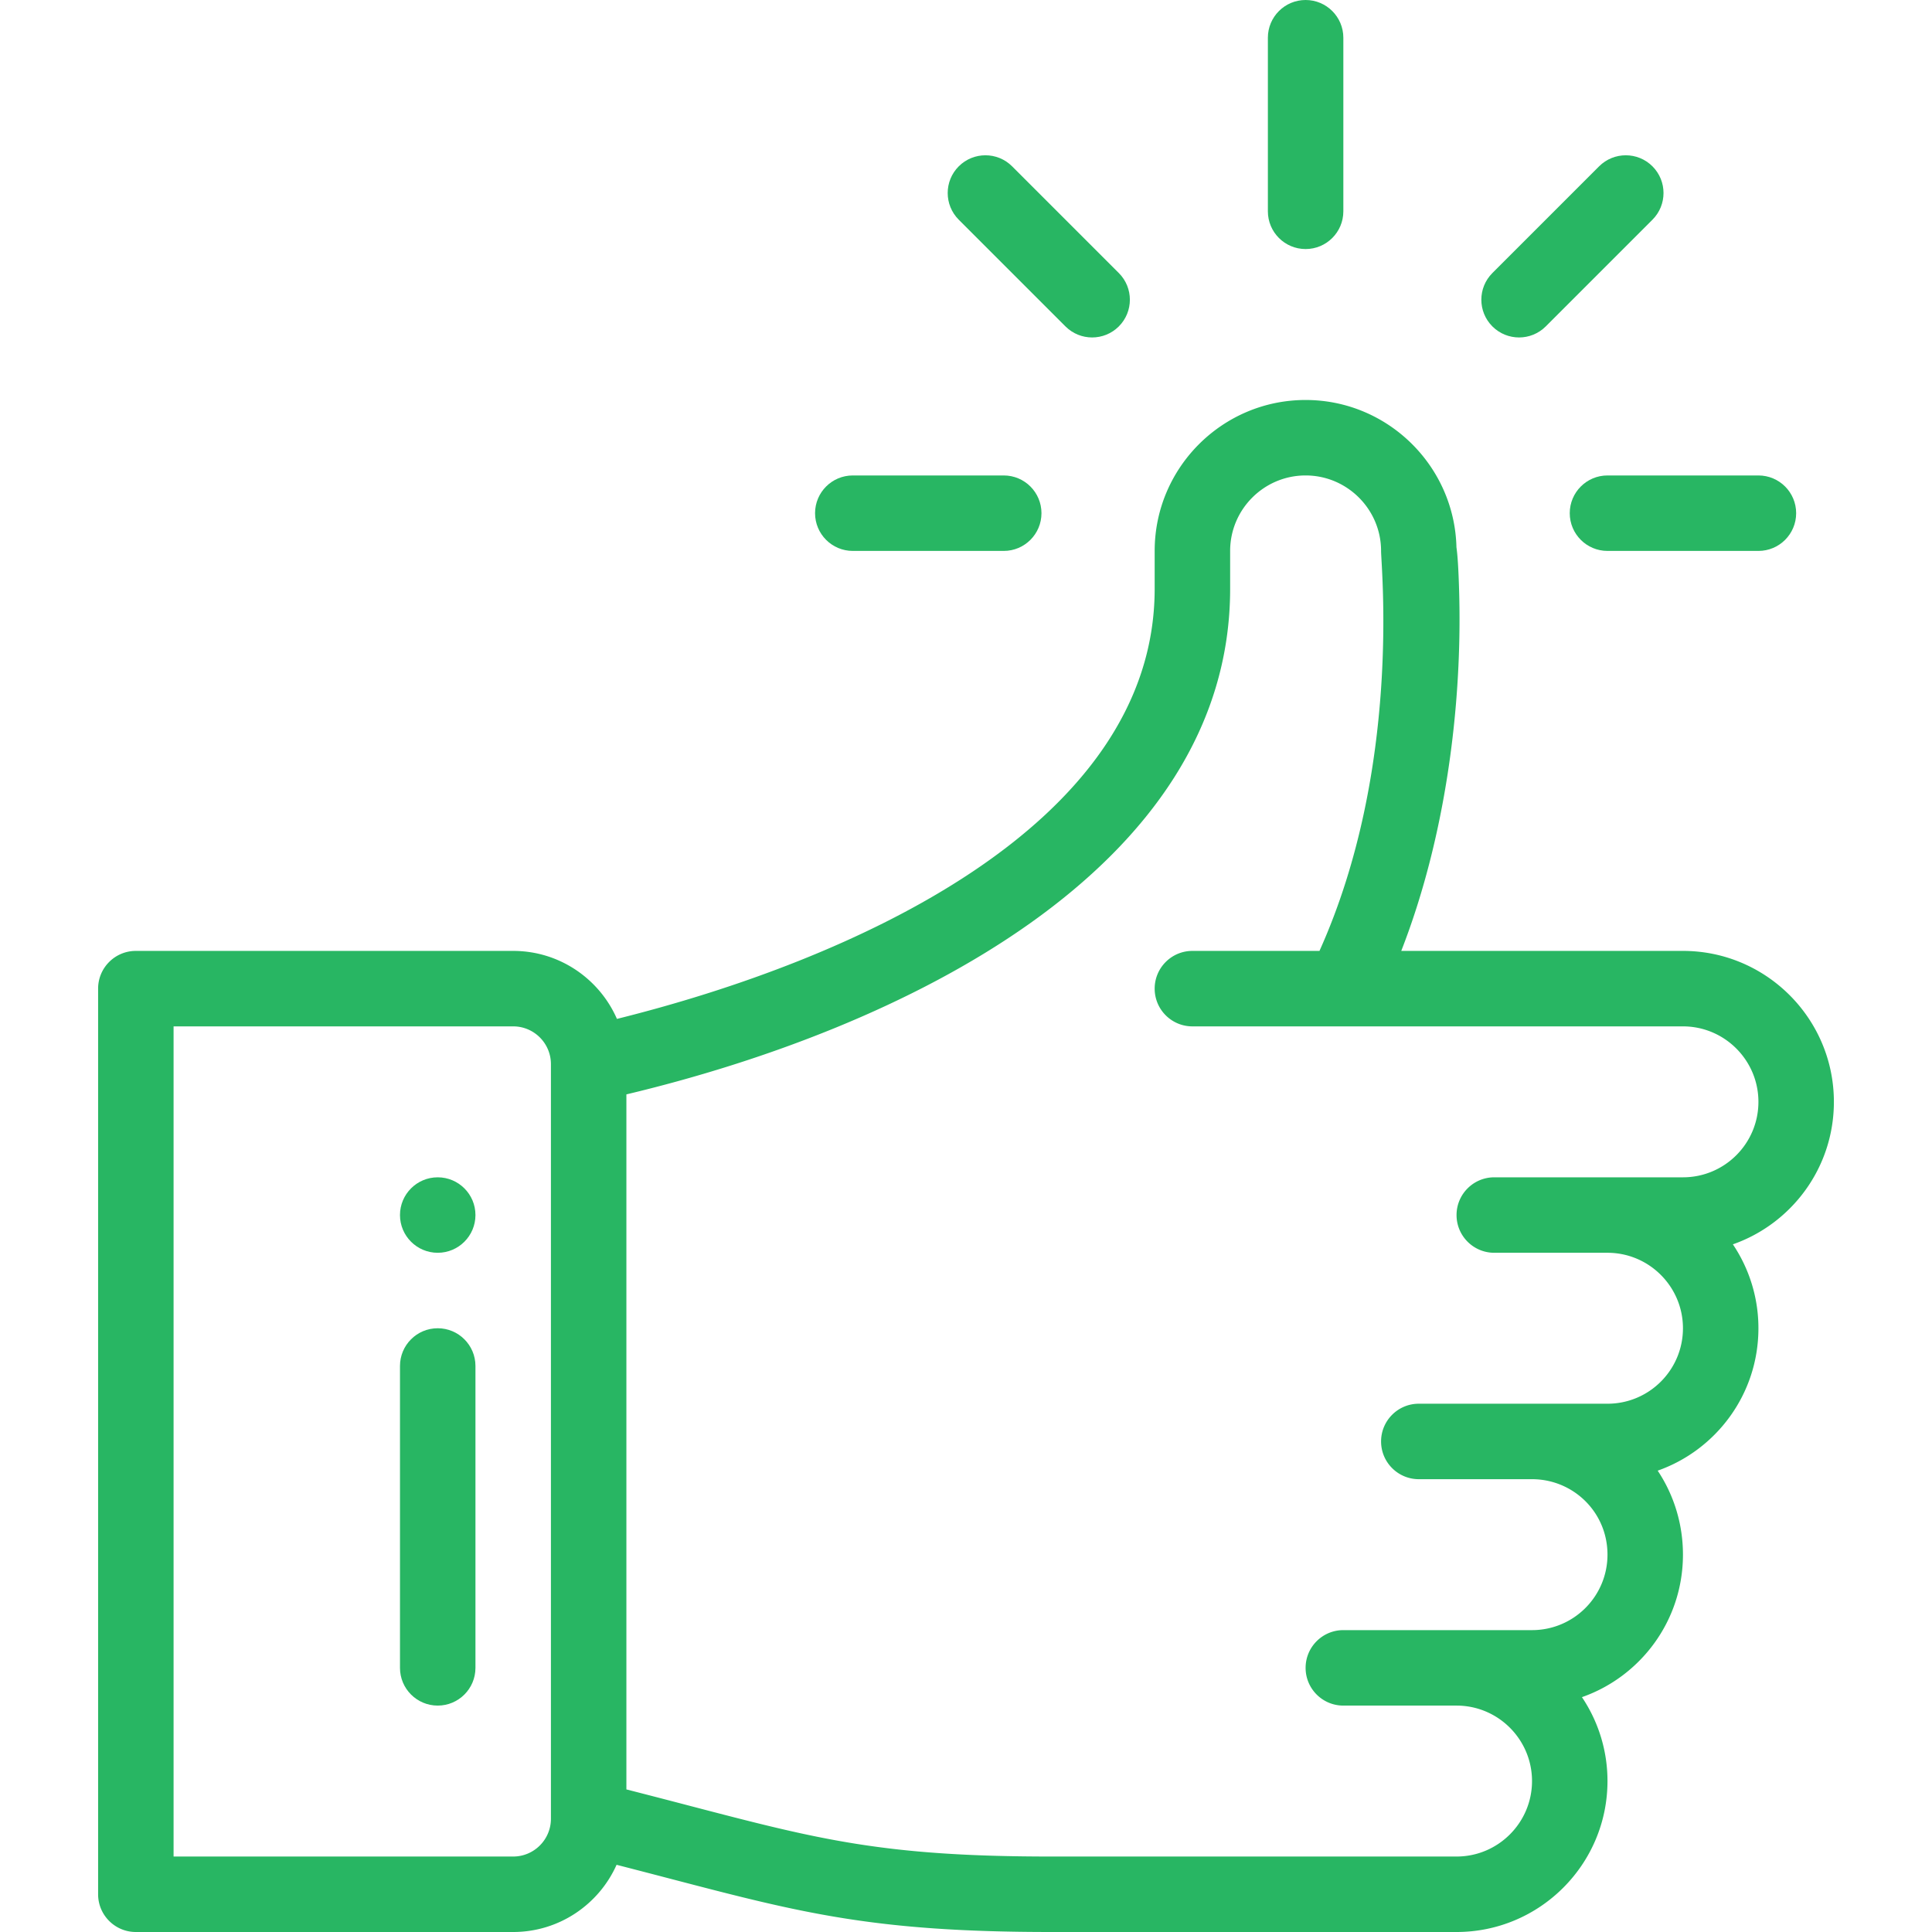 <svg xmlns="http://www.w3.org/2000/svg" viewBox="0 0 512 512" fill="#28b663"><path d="M346 0c-5.522 0-10 4.478-10 10v46c0 5.522 4.478 10 10 10s10-4.478 10-10V10c0-5.522-4.478-10-10-10zM116 312c-5.52 0-10 4.48-10 10s4.48 10 10 10 10-4.48 10-10-4.48-10-10-10z"/><path d="M486 292c0-22.056-17.944-40-40-40h-74.652c11.557-29.603 16.235-64.447 15.333-95.464-.172-5.919-.399-9.342-.706-11.497C385.458 123.432 367.716 106 346 106c-22.056 0-40 17.944-40 40v10c0 63.246-81.214 98.781-142.504 114.019C158.862 259.425 148.284 252 136 252H36c-5.522 0-10 4.478-10 10v240c0 5.522 4.478 10 10 10h100c12.202 0 22.719-7.327 27.401-17.809a3274.4 3274.4 0 0 1 14.135 3.668C212.451 506.978 231.684 512 278.46 512H386c22.056 0 40-17.944 40-40a39.764 39.764 0 0 0-6.77-22.238C434.678 444.359 446 429.599 446 412c0-8.194-2.436-15.869-6.696-22.262C454.684 384.326 466 369.6 466 352a39.764 39.764 0 0 0-6.77-22.238C474.678 324.359 486 309.599 486 292zM146 482c0 5.514-4.486 10-10 10H46V272h90c5.514 0 10 4.486 10 10v200zm300-170h-50c-5.522 0-10 4.478-10 10s4.478 10 10 10h30c11.028 0 20 8.972 20 20 0 11.046-8.954 20-20 20h-50c-5.522 0-10 4.478-10 10s4.478 10 10 10h30c10.897 0 20 8.705 20 20 0 11.046-8.954 20-20 20h-50c-5.522 0-10 4.478-10 10s4.478 10 10 10h30c11.028 0 20 8.972 20 20s-8.972 20-20 20H278.46c-44.207 0-61.473-4.509-95.87-13.492a2882.872 2882.872 0 0 0-16.59-4.295V290.025C238.368 272.787 326 230.711 326 156v-10c0-11.028 8.972-20 20-20 11.008 0 19.979 8.958 20 19.969V146c0 4.346 5.424 57.683-16.326 106H316c-5.522 0-10 4.478-10 10s4.478 10 10 10h130c11.028 0 20 8.972 20 20 0 11.046-8.954 20-20 20z"/><path d="M116 352c-5.522 0-10 4.478-10 10v80c0 5.522 4.478 10 10 10s10-4.478 10-10v-80c0-5.522-4.478-10-10-10zM266 126h-40c-5.522 0-10 4.478-10 10s4.478 10 10 10h40c5.522 0 10-4.478 10-10s-4.478-10-10-10zM466 126h-40c-5.522 0-10 4.478-10 10s4.478 10 10 10h40c5.522 0 10-4.478 10-10s-4.478-10-10-10zM437.921 44.079c-3.906-3.904-10.236-3.904-14.143 0l-28.279 28.279c-3.905 3.905-3.905 10.237 0 14.143 3.907 3.905 10.236 3.904 14.143 0l28.279-28.279c3.905-3.905 3.905-10.237 0-14.143zM296.501 72.358l-28.279-28.279c-3.906-3.904-10.236-3.904-14.143 0-3.905 3.905-3.905 10.237 0 14.143l28.279 28.279c3.908 3.905 10.237 3.904 14.143 0 3.905-3.905 3.905-10.237 0-14.143z"/></svg>